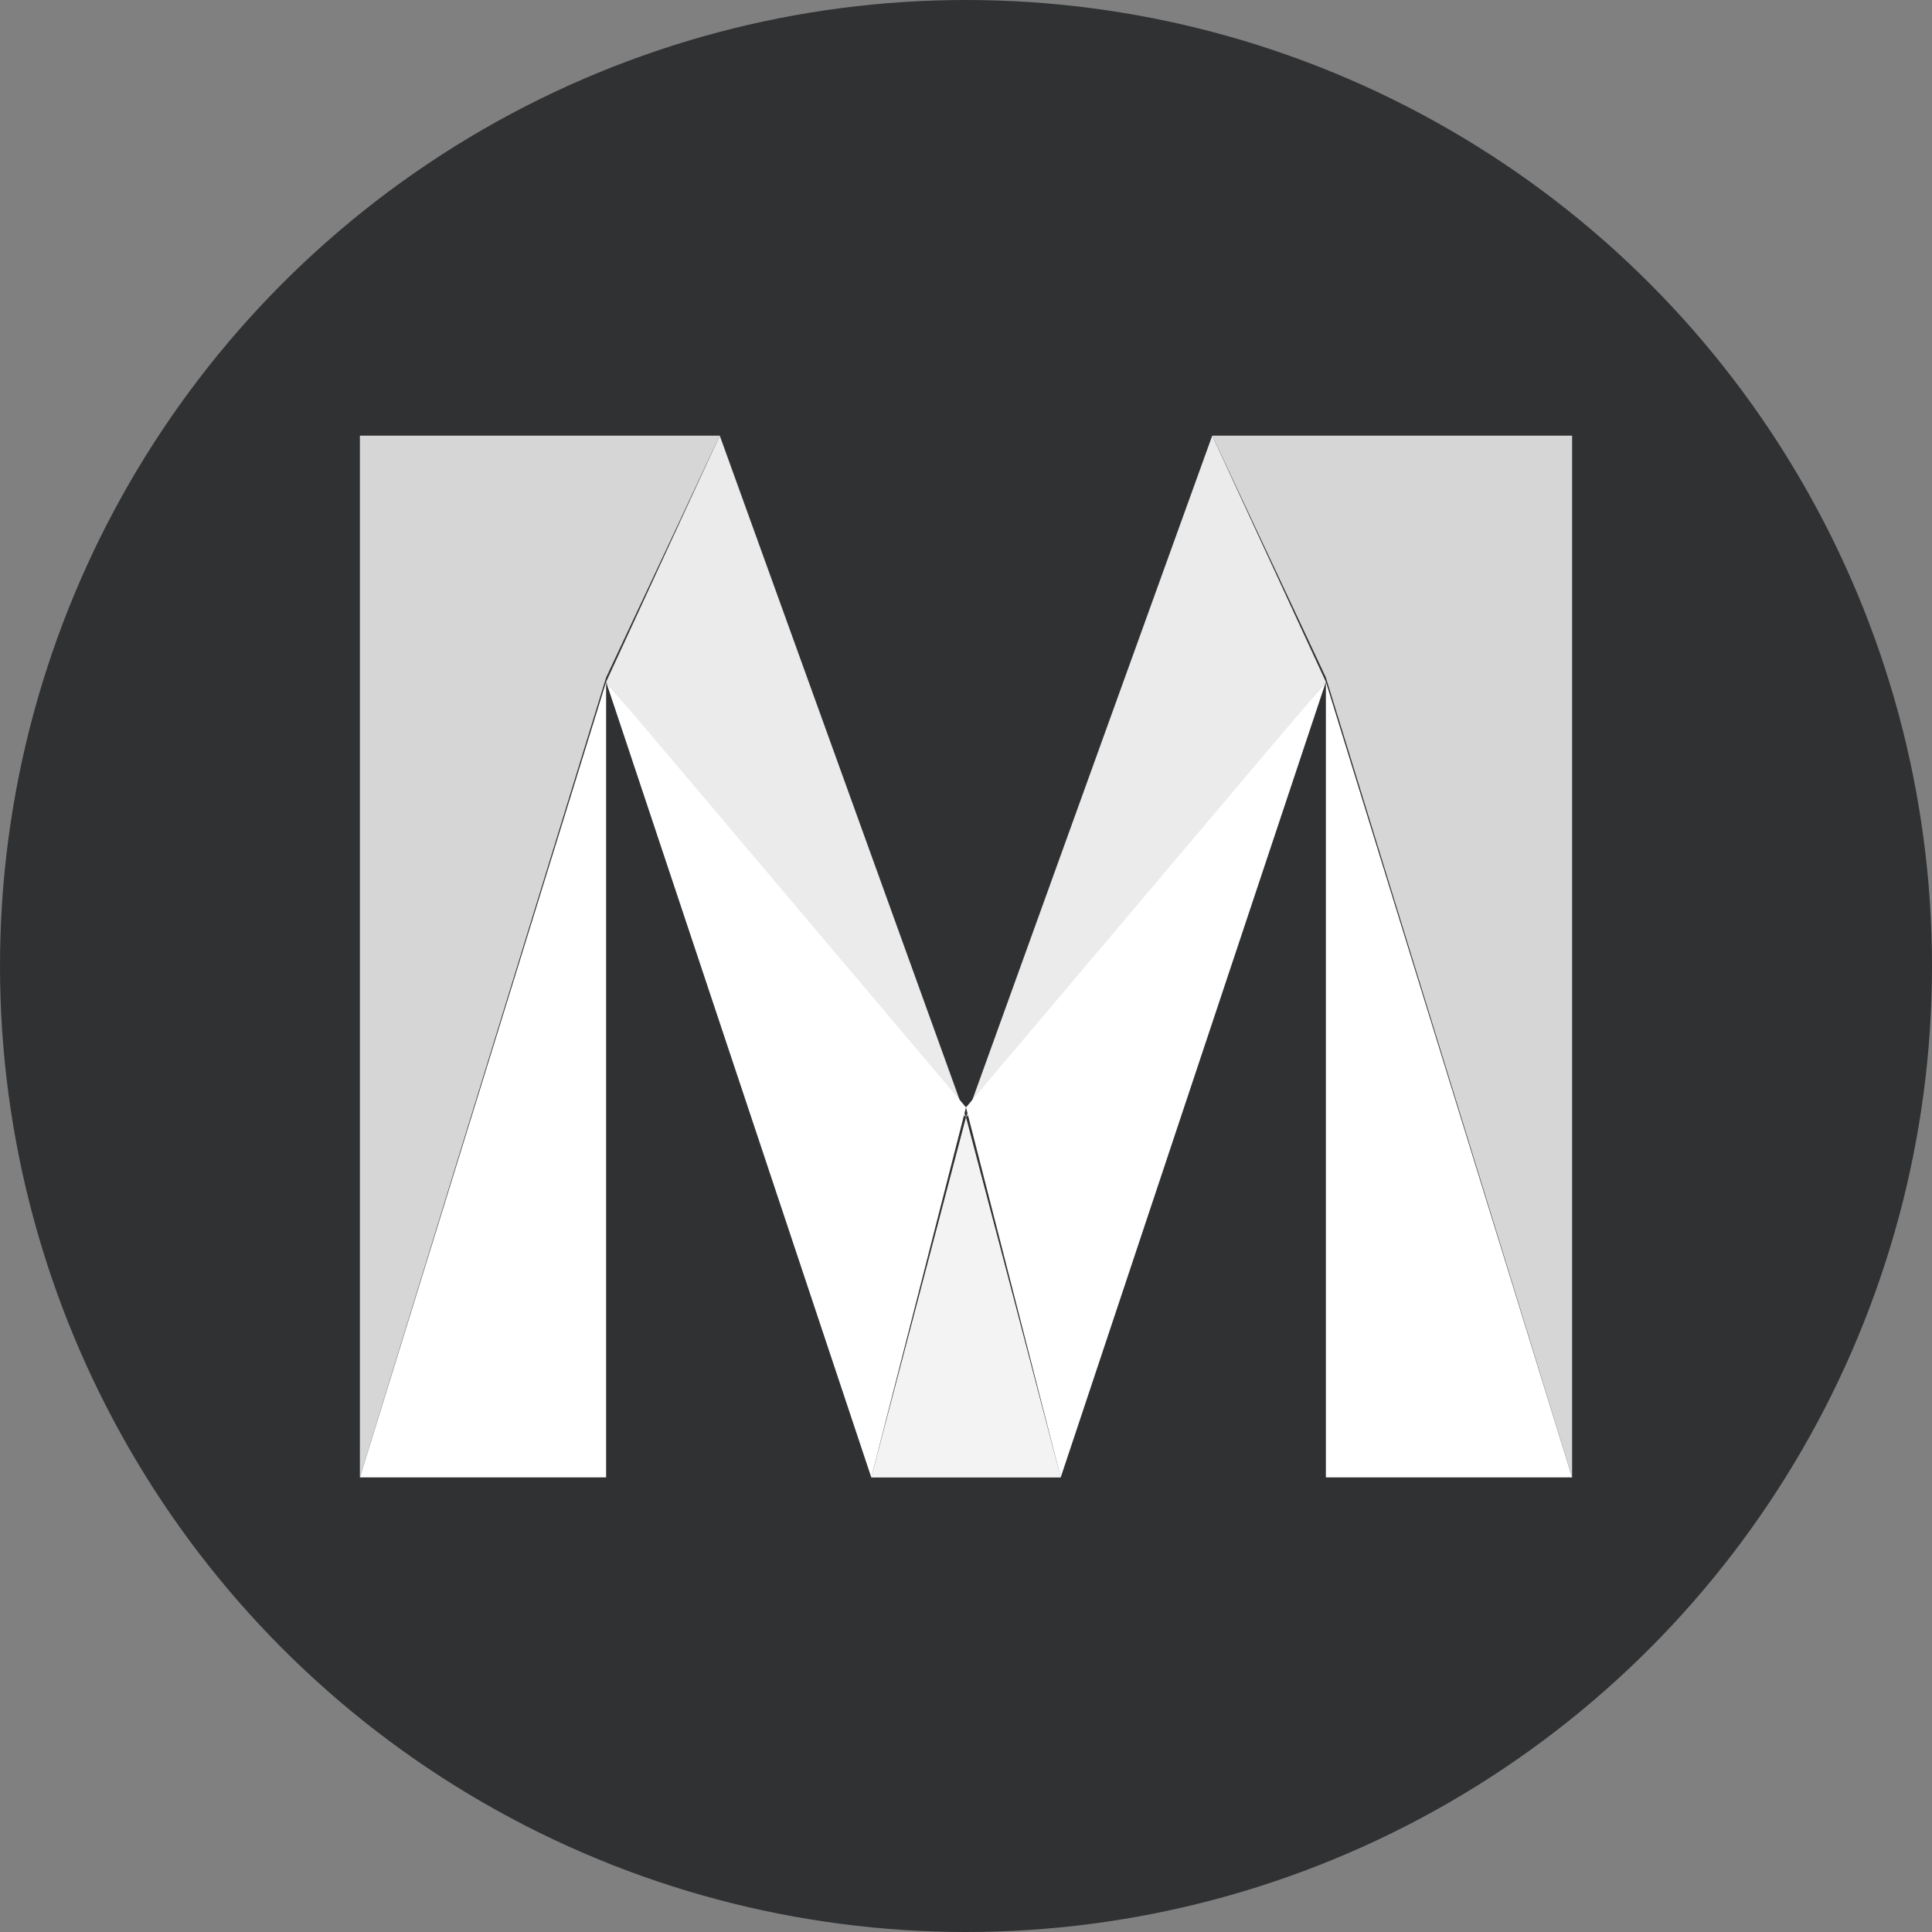 <?xml version="1.0" encoding="UTF-8"?>
<svg width="102px" height="102px" viewBox="0 0 102 102" version="1.1" xmlns="http://www.w3.org/2000/svg" xmlns:xlink="http://www.w3.org/1999/xlink">
    <rect x="0" y="0" width="102" height="102" fill="#808080" stroke="none"/>
    <!-- Generator: Sketch 52.5 (67469) - http://www.bohemiancoding.com/sketch -->
    <title>logo</title>
    <desc>Created with Sketch.</desc>
    <g id="web" stroke="none" stroke-width="1" fill="none" fill-rule="evenodd">
        <g id="Desktop-HD" transform="translate(-789, -48)">
            <g id="nav" transform="translate(539, 48)">
                <g id="logo" transform="translate(250, 0)">
                    <circle id="circle-+-color" fill="#303133" cx="51" cy="51" r="51"></circle>
                    <polygon id="Path-6" fill="#D8D8D8" fill-rule="nonzero" points="51 59 46 78 56 78"></polygon>
                    <polygon id="Path-6" fill="#FFFFFF" fill-rule="nonzero" opacity="0.7" points="51 59 56 78 46 78"></polygon>
                    <polygon id="Path-7" fill="#FFFFFF" fill-rule="nonzero" points="51 58.465 70 36 56 78"></polygon>
                    <polygon id="Path-8" fill="#FFFFFF" fill-rule="nonzero" opacity="0.9" points="51 59 64 23 70 36"></polygon>
                    <polygon id="Path-9" fill="#FFFFFF" fill-rule="nonzero" opacity="0.8" points="64 23 83 23 83 78 70 35.768"></polygon>
                    <polygon id="Path-10" fill="#FFFFFF" fill-rule="nonzero" points="83 78 70 78 70 36"></polygon>
                    <polygon id="Path-7" fill="#FFFFFF" fill-rule="nonzero" points="51 58.465 32 36 46 78"></polygon>
                    <polygon id="Path-8" fill="#FFFFFF" fill-rule="nonzero" opacity="0.9" points="51 59 38 23 32 36"></polygon>
                    <polygon id="Path-9" fill="#FFFFFF" fill-rule="nonzero" opacity="0.8" points="38 23 19 23 19 78 32 35.768"></polygon>
                    <polygon id="Path-10" fill="#FFFFFF" fill-rule="nonzero" points="19 78 32 78 32 36"></polygon>
                </g>
            </g>
        </g>
    </g>
</svg>